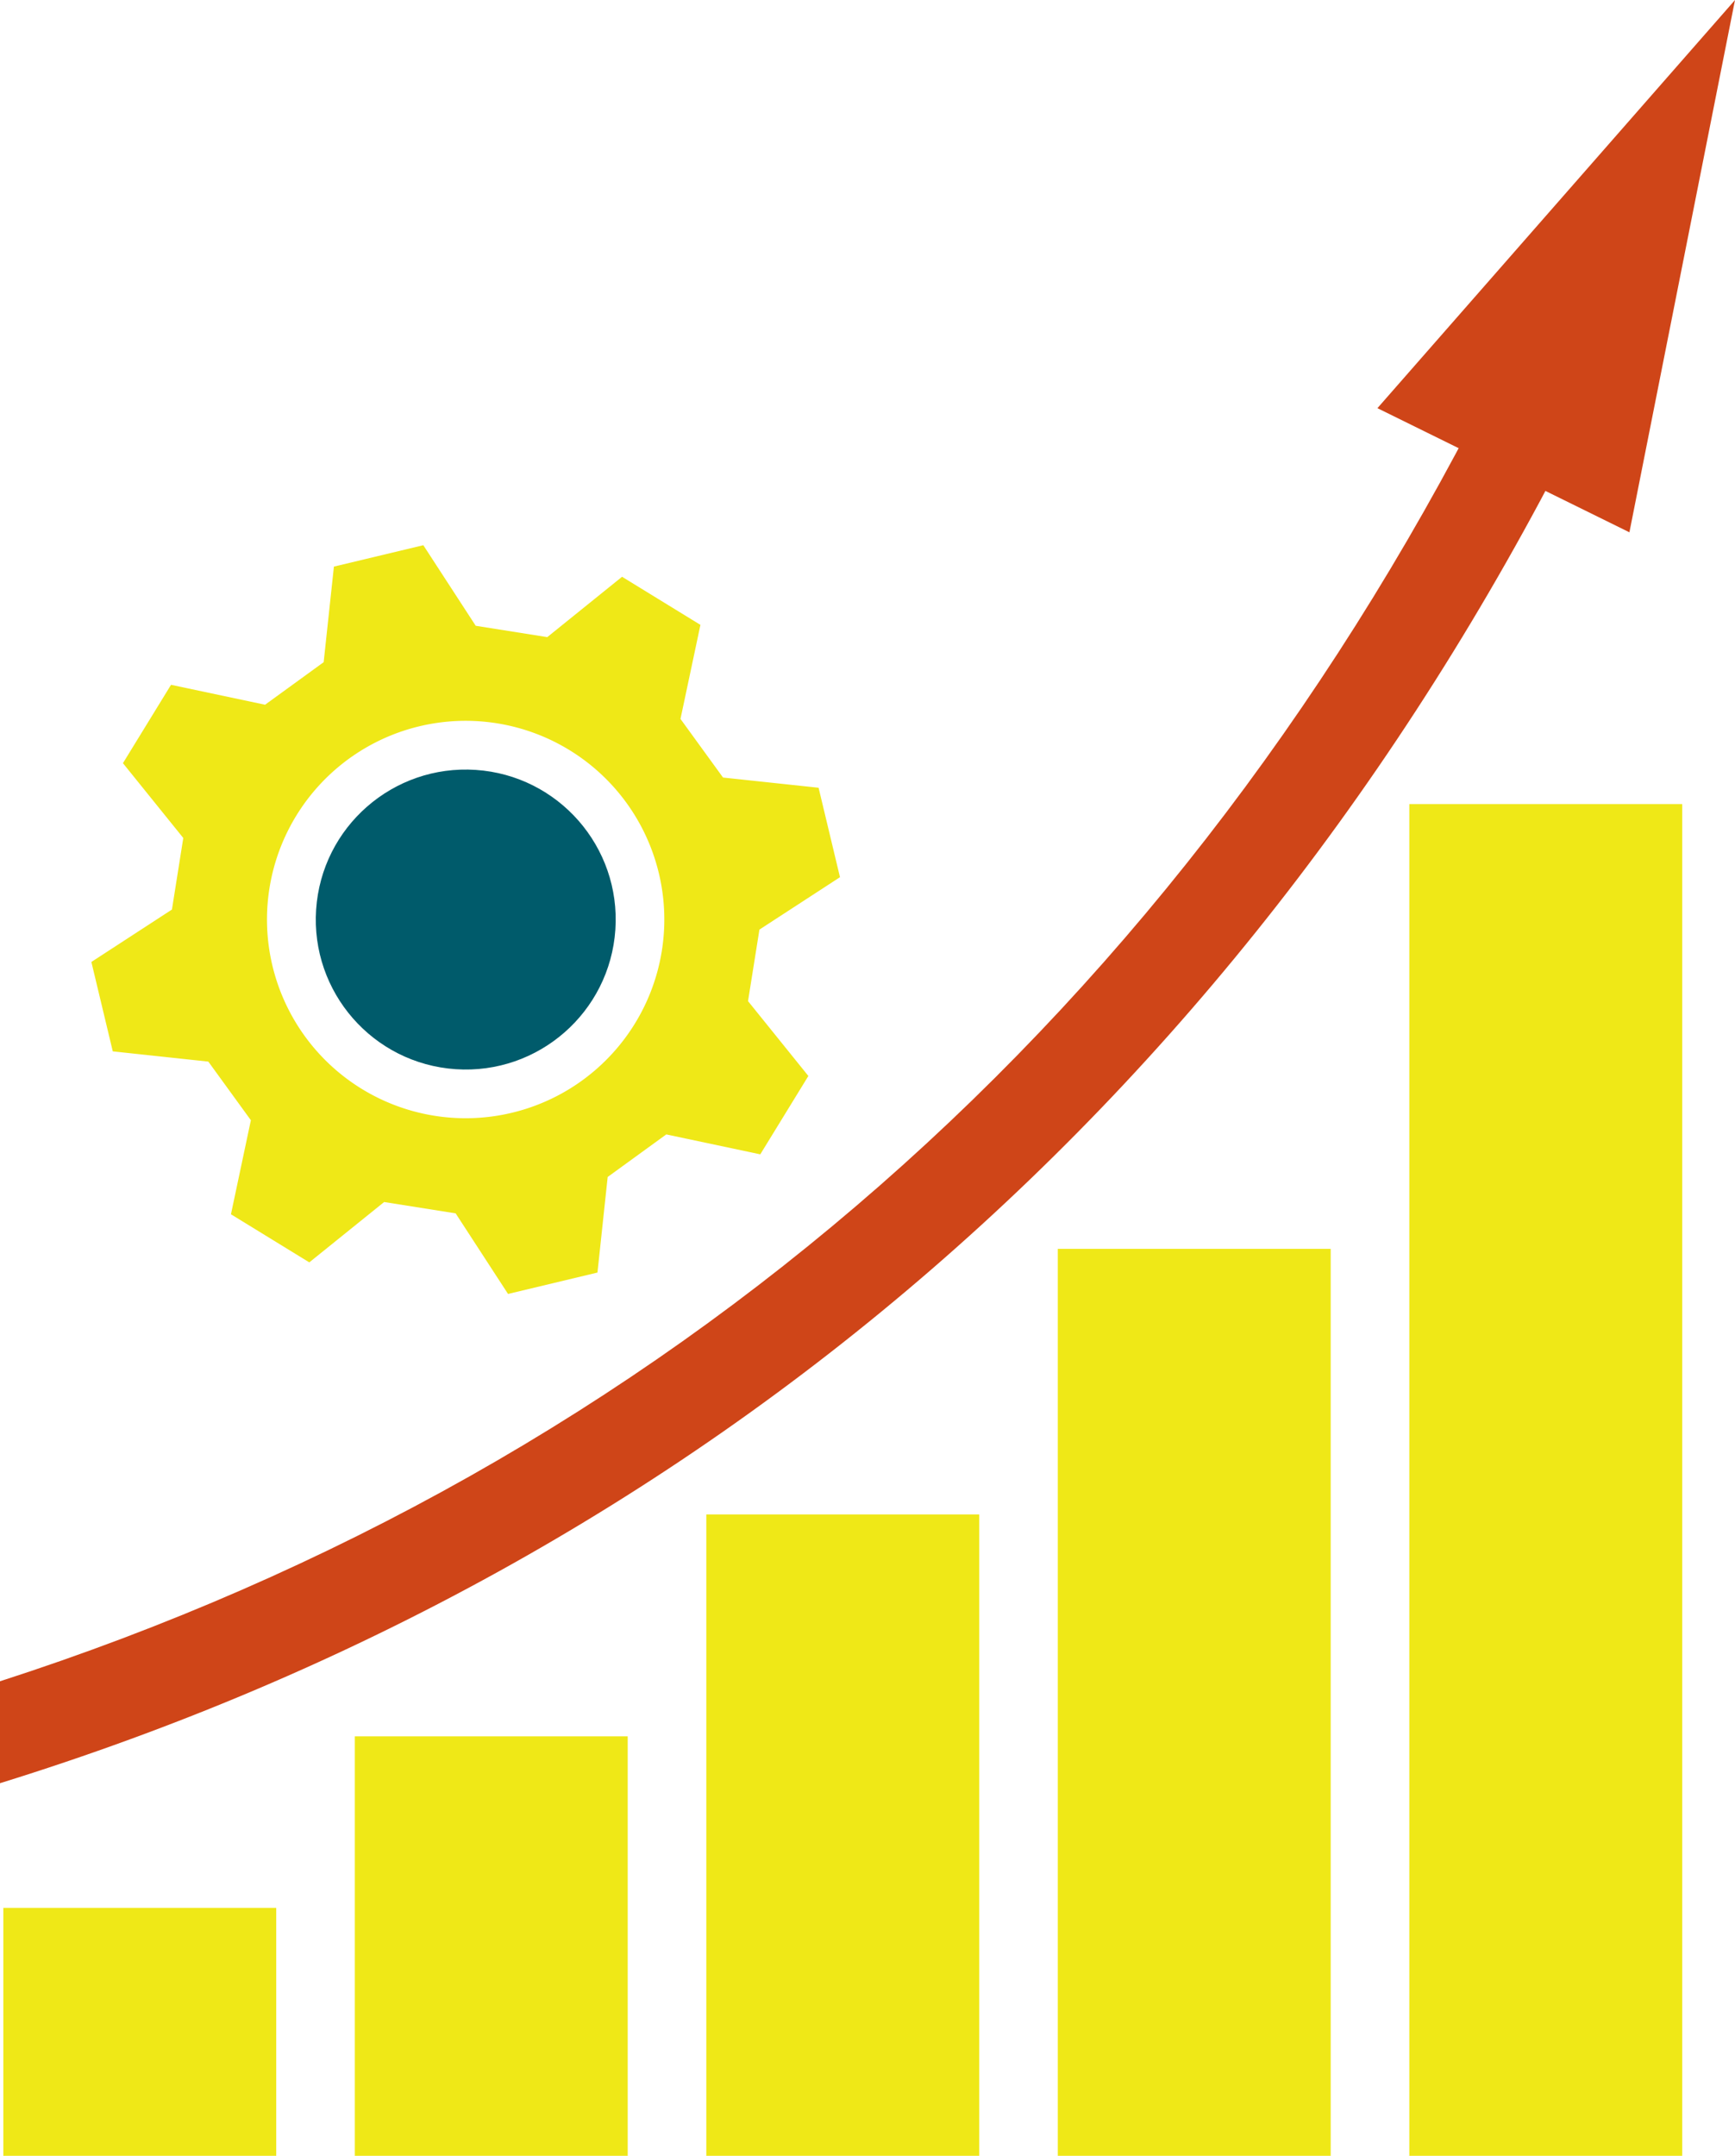 <svg xmlns="http://www.w3.org/2000/svg" width="91.787" height="114.026" viewBox="0 0 91.787 114.026">
  <g id="objective-know-rights" transform="translate(-262.575 -350.69)">
    <rect id="Rectangle_1653" data-name="Rectangle 1653" width="14.437" height="71.496" transform="translate(337.132 393.22)" fill="#efe817"/>
    <rect id="Rectangle_1654" data-name="Rectangle 1654" width="14.437" height="47.97" transform="translate(318.536 416.746)" fill="#efe817"/>
    <rect id="Rectangle_1655" data-name="Rectangle 1655" width="14.437" height="33.925" transform="translate(299.941 430.791)" fill="#efe817"/>
    <rect id="Rectangle_1656" data-name="Rectangle 1656" width="14.437" height="22.188" transform="translate(281.346 442.528)" fill="#efe817"/>
    <rect id="Rectangle_1657" data-name="Rectangle 1657" width="14.437" height="13.113" transform="translate(262.751 451.603)" fill="#efe817"/>
    <path id="Path_1961" data-name="Path 1961" d="M300.754,387.938l4.262-2.772-1.132-4.731-5.055-.54-2.251-3.1,1.055-4.975-4.146-2.544-3.957,3.192-3.785-.6-2.772-4.262-4.73,1.132-.542,5.055-3.1,2.251-4.975-1.054-2.544,4.145,3.192,3.957-.6,3.785-4.262,2.772,1.132,4.729,5.055.542,2.251,3.1-1.054,4.975,4.145,2.544,3.959-3.192,3.783.6,2.772,4.262,4.731-1.132.54-5.055,3.1-2.251,4.973,1.054,2.544-4.145-3.192-3.959Zm-9.37,7.974a10.51,10.51,0,1,1,2.336-14.678A10.509,10.509,0,0,1,291.383,395.912Z" transform="translate(1.997 11.921)" fill="#efe817"/>
    <circle id="Ellipse_303" data-name="Ellipse 303" cx="7.931" cy="7.931" r="7.931" transform="matrix(0.067, -0.998, 0.998, 0.067, 278.768, 406.711)" fill="#005b6b"/>
    <g id="Group_52949" data-name="Group 52949" transform="translate(262.575 350.69)">
      <path id="Path_1962" data-name="Path 1962" d="M342.057,361.949c-16.929,34.36-44.4,58.414-79.482,69.731v5.391c37.192-11.531,66.262-36.713,84.07-72.862Z" transform="translate(-262.575 -342.753)" fill="#cf4518"/>
      <g id="Group_52948" data-name="Group 52948" transform="translate(72.87)">
        <path id="Path_1963" data-name="Path 1963" d="M318.646,378.845l5.586-28.154-18.917,21.588Z" transform="translate(-305.315 -350.69)" fill="#cf4518"/>
      </g>
    </g>
  </g>
</svg>
